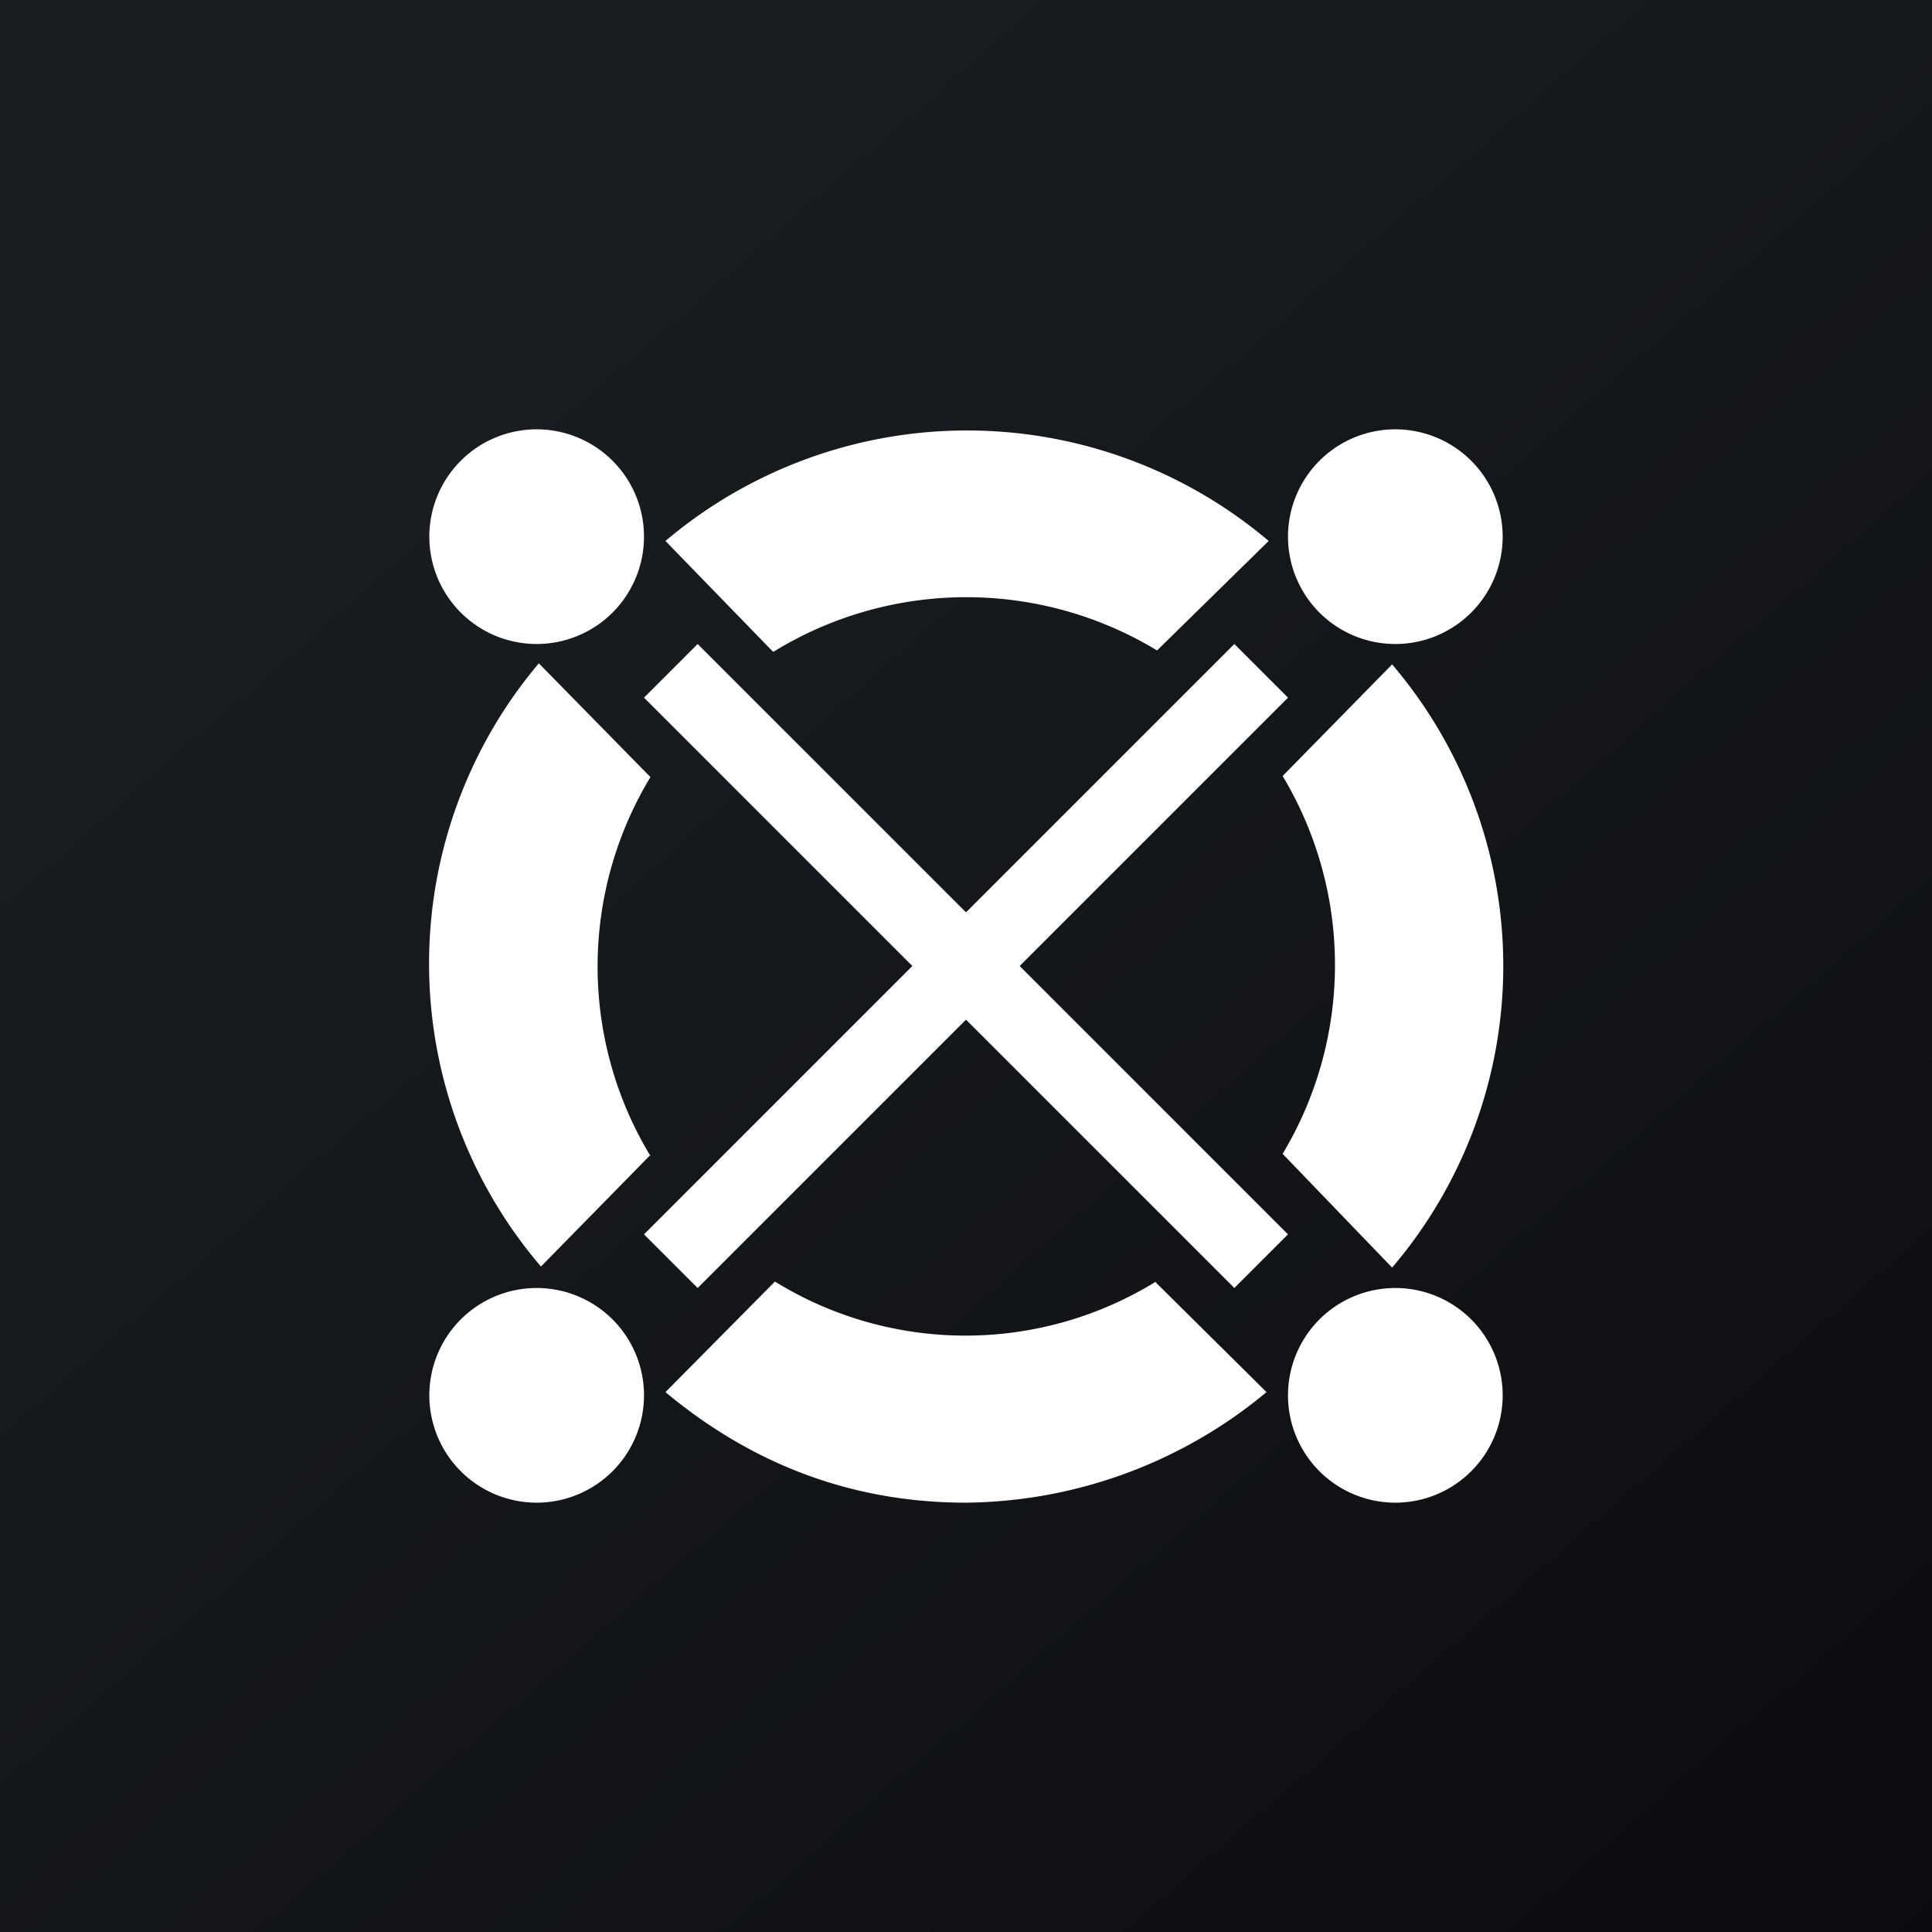 <!-- by TradingView --><svg width="18" height="18" viewBox="0 0 18 18" xmlns="http://www.w3.org/2000/svg"><rect x="0" y="0" width="18" height="18" fill="#808080" stroke="none"/><path fill="url(#amgyopk2d)" d="M0 0h18v18H0z"/><path d="M7.21 6.07a3.43 3.43 0 0 1 3.57-.01l1.04-1.02a4.35 4.35 0 0 0-5.62 0L7.2 6.07ZM6.06 10.77a3.41 3.41 0 0 1 0-3.53L5.02 6.18a4.34 4.34 0 0 0 .02 5.62l1.02-1.04ZM10.77 11.94a3.38 3.38 0 0 1-3.55 0L6.2 12.97C7.04 13.67 7.98 14 9 14a4.44 4.44 0 0 0 2.8-1.03l-1.04-1.03ZM11.95 7.23a3.42 3.42 0 0 1 0 3.52l1.02 1.06a4.33 4.33 0 0 0 0-5.62l-1.02 1.04ZM13 12a1 1 0 1 1 0 2 1 1 0 0 1 0-2ZM5 12a1 1 0 0 1 1 1 1 1 0 0 1-1 1 1 1 0 0 1-1-1 1 1 0 0 1 1-1ZM13 4a1 1 0 0 1 1 1 1 1 0 0 1-1 1 1 1 0 0 1-1-1 1 1 0 0 1 1-1ZM5 4a1 1 0 0 1 1 1 1 1 0 0 1-1 1 1 1 0 0 1-1-1 1 1 0 0 1 1-1ZM11.5 12 6 6.5l.5-.5 5.5 5.5-.5.5Z" fill="#fff"/><path d="M6.5 12 12 6.5l-.5-.5L6 11.5l.5.5Z" fill="#fff"/><defs><linearGradient id="amgyopk2d" x1="3.35" y1="3.12" x2="21.9" y2="24.43" gradientUnits="userSpaceOnUse"><stop stop-color="#1A1E21"/><stop offset="1" stop-color="#06060A"/></linearGradient></defs></svg>